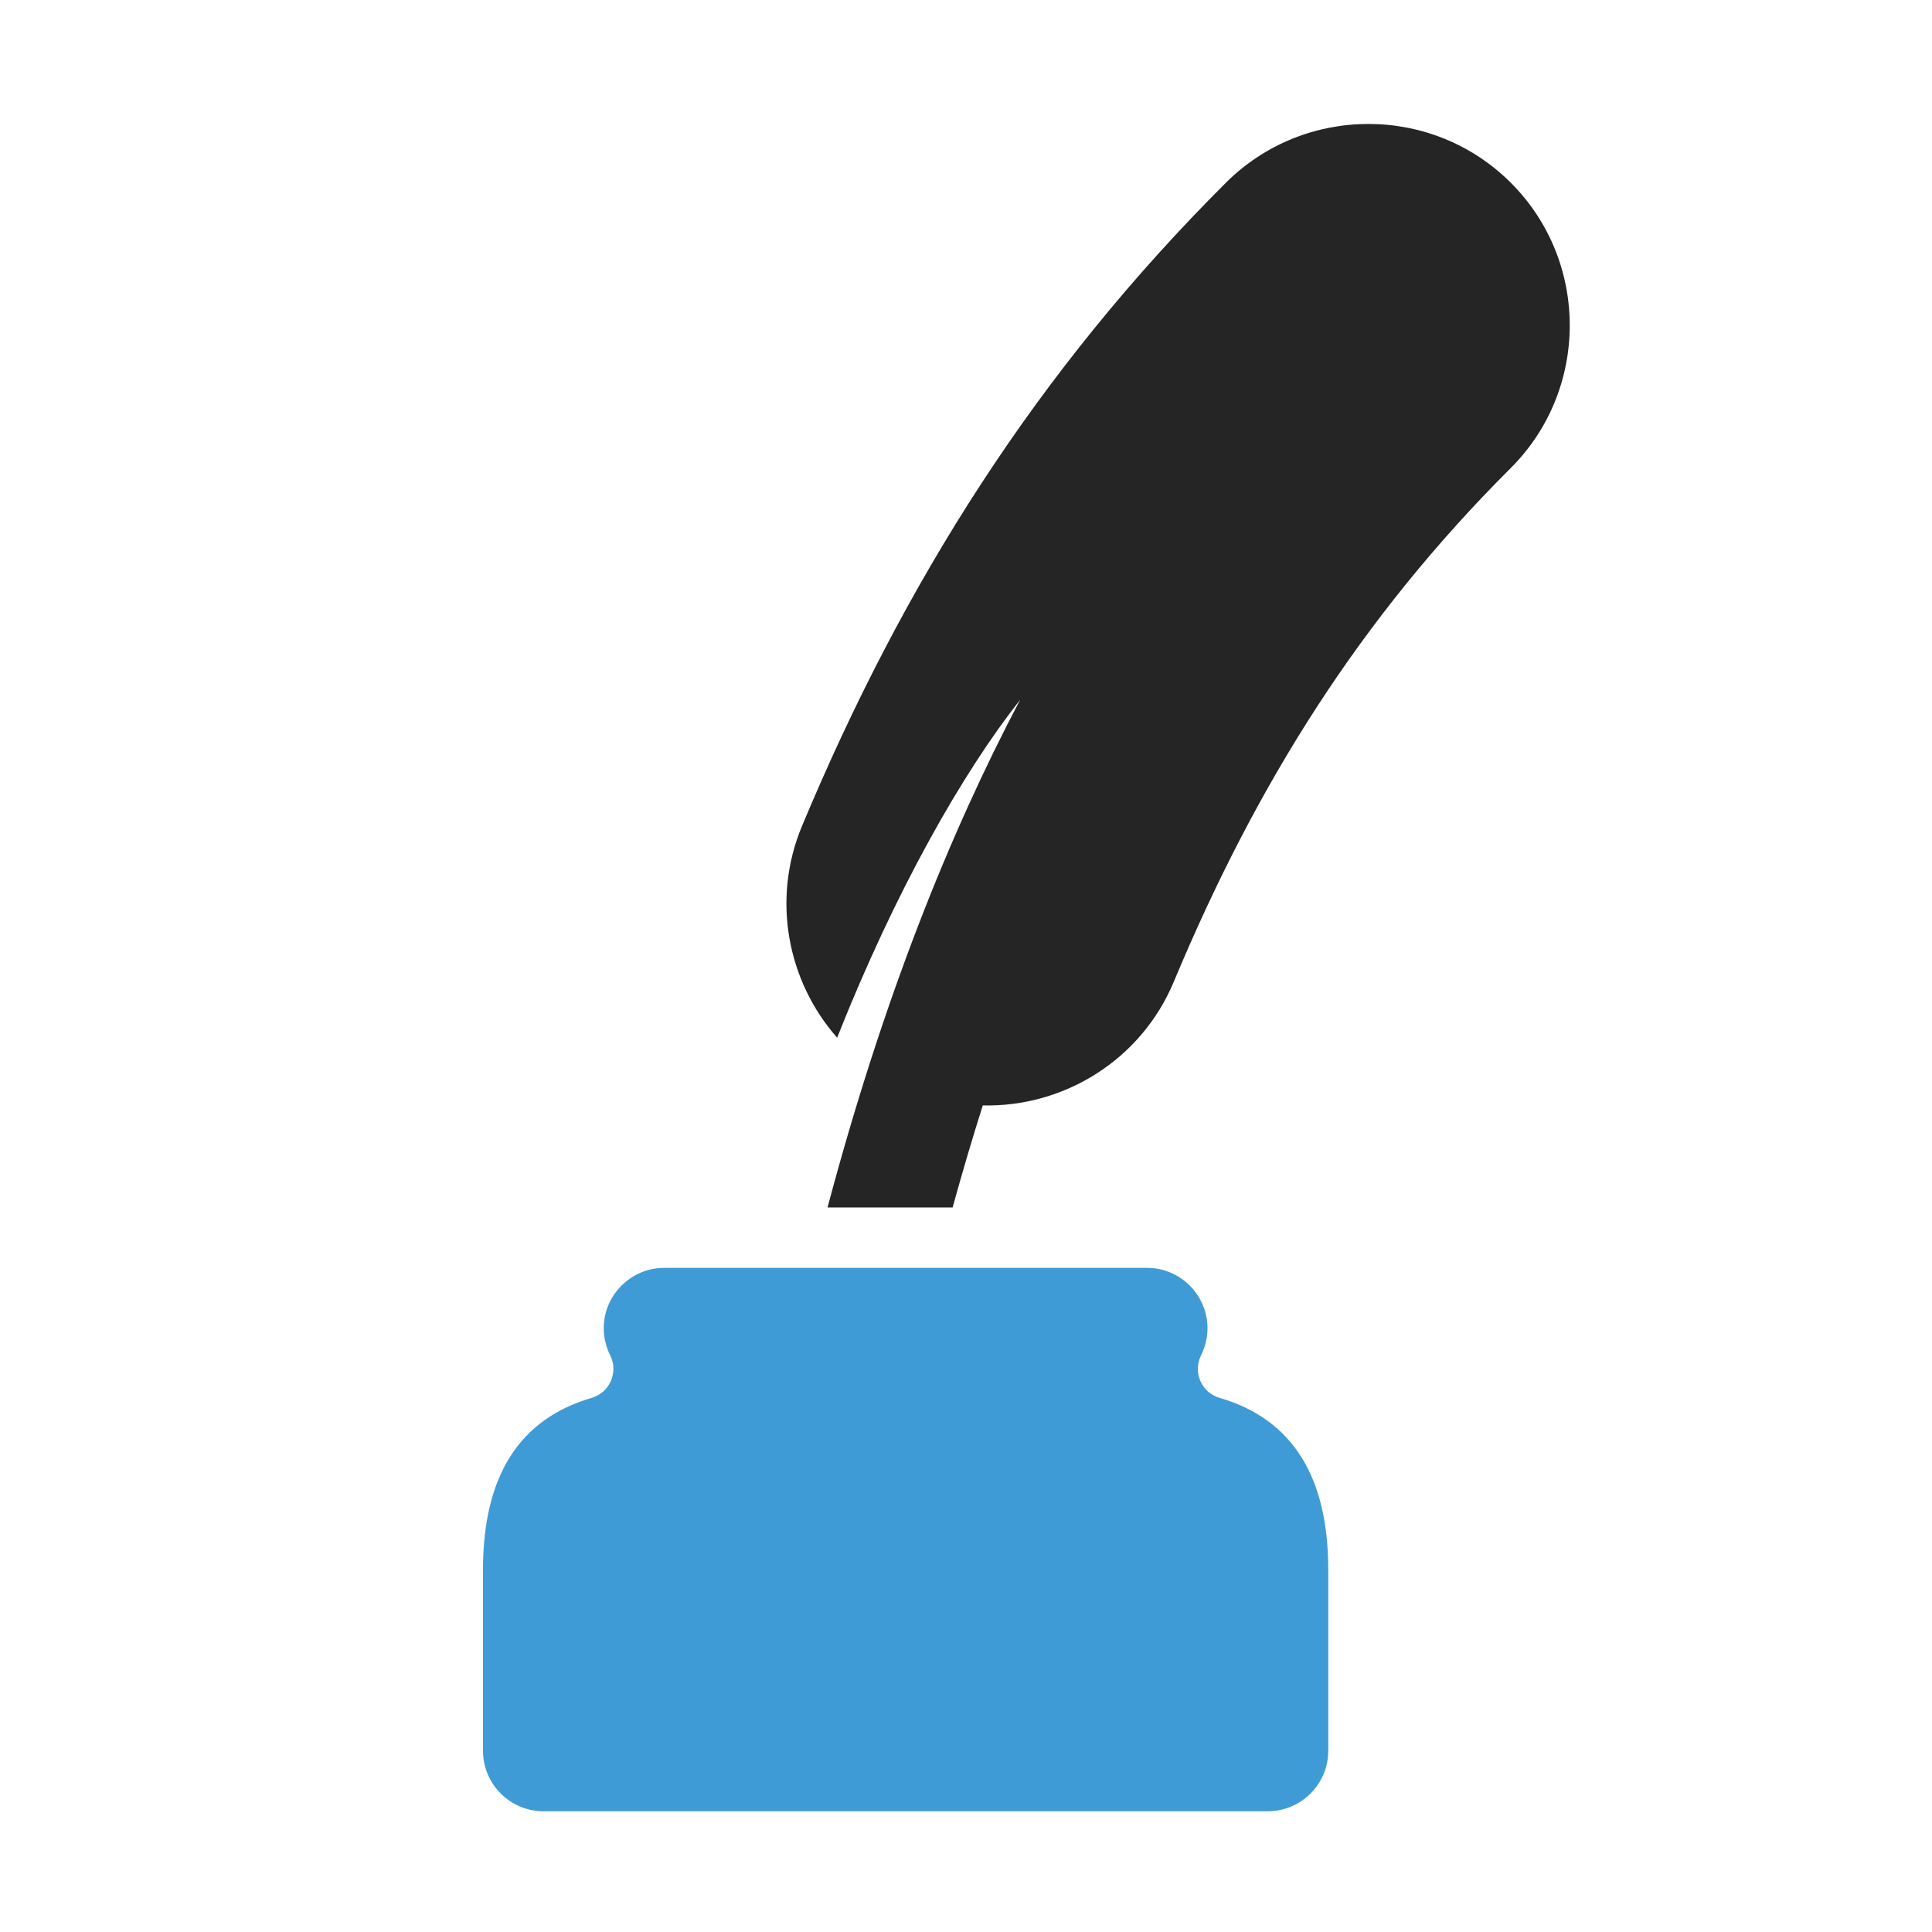 <?xml version="1.0" encoding="UTF-8"?>
<!DOCTYPE svg PUBLIC "-//W3C//DTD SVG 1.1//EN" "http://www.w3.org/Graphics/SVG/1.1/DTD/svg11.dtd">
<svg xmlns="http://www.w3.org/2000/svg" xml:space="preserve" width="1024px" height="1024px" shape-rendering="geometricPrecision" text-rendering="geometricPrecision" image-rendering="optimizeQuality" fill-rule="nonzero" clip-rule="evenodd" viewBox="0 0 10240 10240" xmlns:xlink="http://www.w3.org/1999/xlink">
	<title>inkpot icon</title>
	<desc>inkpot icon from the IconExperience.com O-Collection. Copyright by INCORS GmbH (www.incors.com).</desc>
	<path id="curve1" fill="#3E9BD5" d="M3520 6720l2560 0c176,0 320,144 320,320 0,50 -12,99 -34,143 -45,90 2,198 98,226 384,112 576,415 576,911l0 960c0,176 -144,320 -320,320l-3840 0c-176,0 -320,-144 -320,-320l0 -960c0,-496 192,-799 576,-911 96,-28 143,-136 98,-226 -22,-44 -34,-93 -34,-143 0,-176 144,-320 320,-320z"/>
	<path id="curve0" fill="#252525" d="M4250 4380c543,-1301 1250,-2416 2248,-3412 417,-415 1095,-415 1511,2 415,416 415,1095 -2,1511 -799,797 -1350,1679 -1785,2721 -174,418 -585,667 -1013,657 -55,173 -108,353 -160,541l-663 0c294,-1104 646,-1980 1021,-2691 -302,383 -658,1004 -970,1791 -262,-297 -349,-730 -187,-1120z"/>
</svg>
